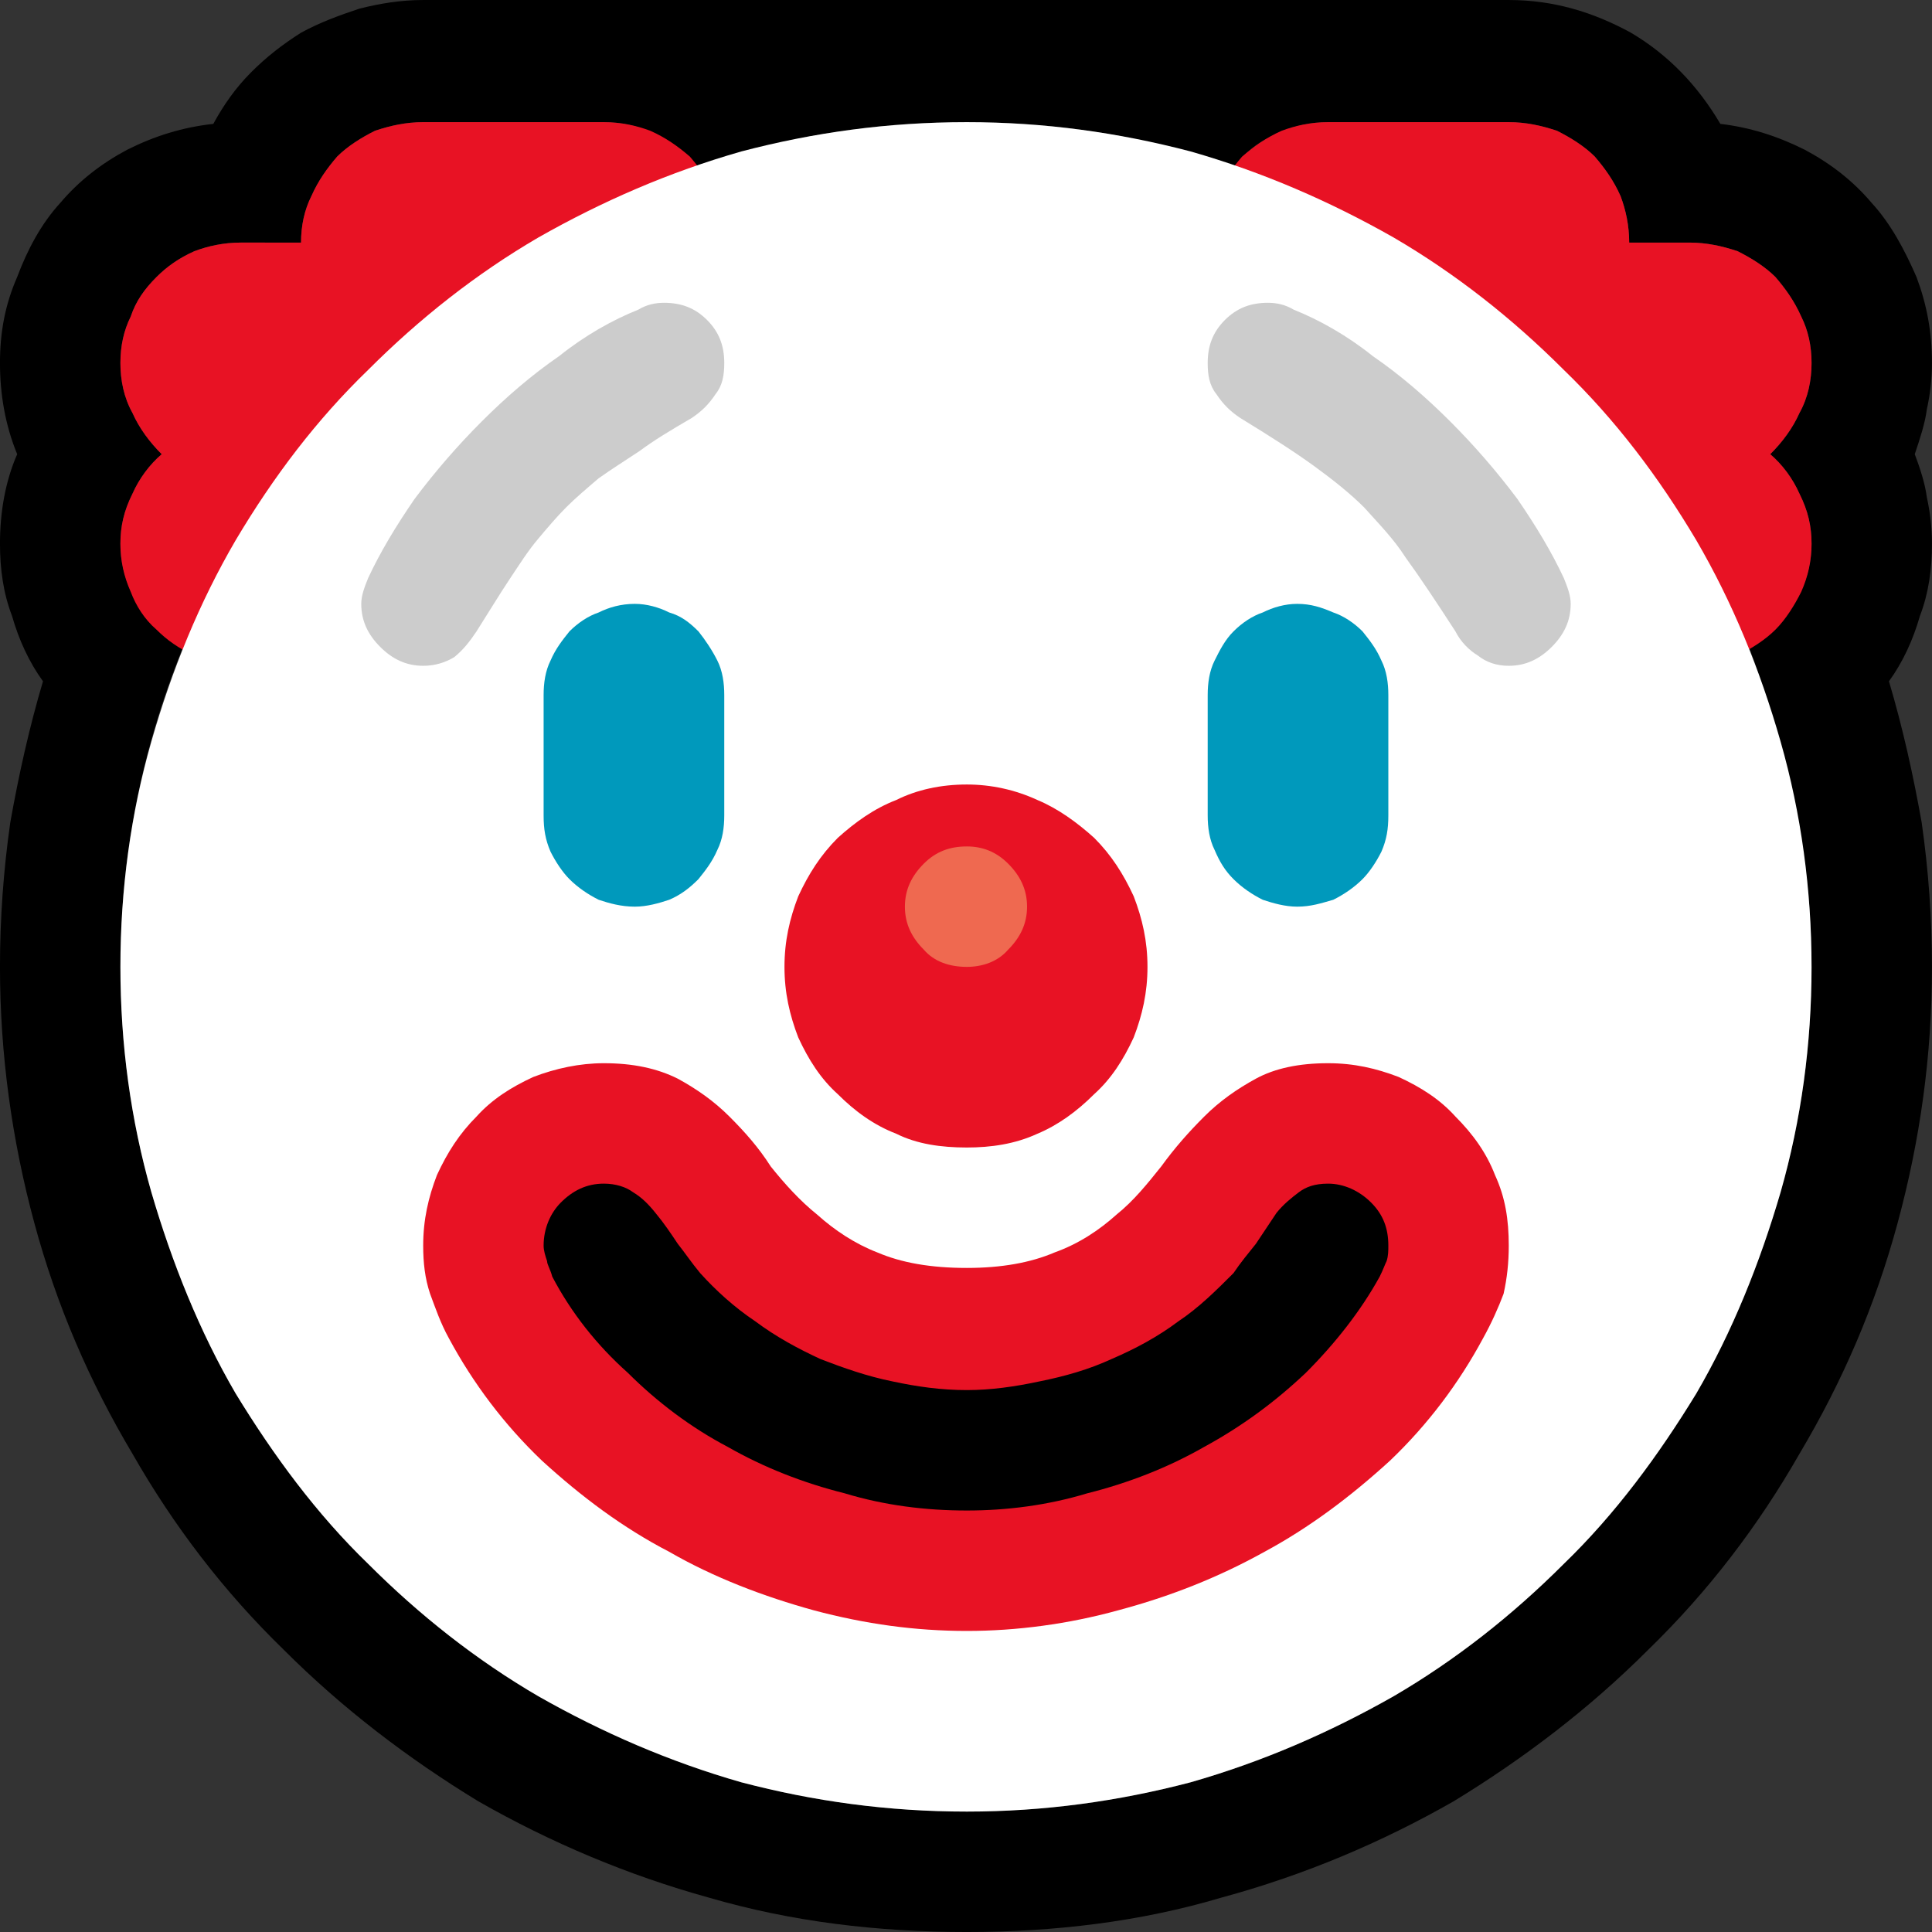 <?xml version="1.0" encoding="UTF-8" standalone="no"?>
<svg
   width="16.845"
   height="16.845"
   viewBox="0 0 16.845 16.845"
   version="1.1"
   xml:space="preserve"
   style="clip-rule:evenodd;fill-rule:evenodd;stroke-linejoin:round;stroke-miterlimit:2"
   id="svg20568"
   sodipodi:docname="emojis.svg"
   xmlns:inkscape="http://www.inkscape.org/namespaces/inkscape"
   xmlns:sodipodi="http://sodipodi.sourceforge.net/DTD/sodipodi-0.dtd"
   xmlns="http://www.w3.org/2000/svg"
   xmlns:svg="http://www.w3.org/2000/svg"><rect x="0" y="0" width="16.845" height="16.845" fill="#333333" stroke="none"/><defs
     id="defs20572" /><sodipodi:namedview
     id="namedview20570"
     pagecolor="#505050"
     bordercolor="#eeeeee"
     borderopacity="1"
     inkscape:pageshadow="0"
     inkscape:pageopacity="0"
     inkscape:pagecheckerboard="0" /><g
     transform="matrix(0.24,0,0,0.24,-527.06,-110.719)"
     id="g20566"><g
       transform="matrix(62.5,0,0,62.5,2188.27,518.392)"
       id="g1156"><path
         d="m 1.002,-0.913 c 0.026,0 0.049,0.007 0.071,0.019 0.022,0.013 0.039,0.031 0.052,0.053 0.017,0.002 0.033,0.007 0.049,0.015 0.015,0.008 0.028,0.018 0.039,0.031 0.011,0.012 0.019,0.027 0.026,0.043 0.006,0.016 0.009,0.032 0.009,0.05 0,0.009 -10e-4,0.018 -0.003,0.027 -0.001,0.008 -0.004,0.017 -0.007,0.026 0.003,0.008 0.006,0.017 0.007,0.025 0.002,0.009 0.003,0.018 0.003,0.027 0,0.015 -0.002,0.029 -0.007,0.042 -0.004,0.014 -0.01,0.027 -0.018,0.038 0.008,0.027 0.014,0.054 0.019,0.082 0.004,0.028 0.006,0.056 0.006,0.084 0,0.052 -0.007,0.101 -0.02,0.149 C 1.215,-0.154 1.196,-0.11 1.171,-0.068 1.147,-0.026 1.118,0.012 1.083,0.046 1.049,0.08 1.011,0.109 0.97,0.134 0.928,0.158 0.883,0.177 0.835,0.19 0.788,0.204 0.738,0.21 0.687,0.21 0.635,0.21 0.585,0.204 0.537,0.19 0.49,0.177 0.445,0.158 0.403,0.134 0.362,0.109 0.324,0.08 0.29,0.046 0.255,0.012 0.226,-0.026 0.202,-0.068 0.177,-0.11 0.158,-0.154 0.145,-0.202 0.132,-0.25 0.125,-0.3 0.125,-0.351 0.125,-0.379 0.127,-0.407 0.131,-0.435 0.136,-0.463 0.142,-0.49 0.15,-0.517 0.142,-0.528 0.136,-0.541 0.132,-0.555 0.127,-0.568 0.125,-0.582 0.125,-0.597 c 0,-0.018 0.003,-0.036 0.01,-0.052 -0.007,-0.017 -0.01,-0.035 -0.01,-0.053 0,-0.018 0.003,-0.034 0.01,-0.05 0.006,-0.016 0.014,-0.031 0.025,-0.043 0.011,-0.013 0.024,-0.023 0.039,-0.031 0.016,-0.008 0.032,-0.013 0.05,-0.015 0.006,-0.011 0.013,-0.021 0.022,-0.03 C 0.28,-0.88 0.289,-0.887 0.3,-0.894 0.311,-0.9 0.322,-0.904 0.334,-0.908 0.346,-0.911 0.358,-0.913 0.371,-0.913 Z m 0.176,0.316 c 0,-0.01 -0.002,-0.019 -0.007,-0.029 -0.004,-0.009 -0.01,-0.017 -0.017,-0.023 0.007,-0.007 0.013,-0.015 0.017,-0.024 0.005,-0.009 0.007,-0.019 0.007,-0.029 0,-0.01 -0.002,-0.019 -0.006,-0.027 C 1.168,-0.738 1.163,-0.745 1.157,-0.752 1.151,-0.758 1.143,-0.763 1.135,-0.767 1.126,-0.77 1.117,-0.772 1.107,-0.772 H 1.072 C 1.072,-0.782 1.07,-0.791 1.067,-0.799 1.063,-0.808 1.058,-0.815 1.052,-0.822 1.046,-0.828 1.038,-0.833 1.03,-0.837 1.021,-0.84 1.012,-0.842 1.002,-0.842 H 0.897 c -0.01,0 -0.02,0.002 -0.03,0.007 -0.01,0.004 -0.018,0.01 -0.024,0.019 C 0.792,-0.834 0.74,-0.842 0.687,-0.842 0.633,-0.842 0.581,-0.834 0.53,-0.816 0.523,-0.825 0.515,-0.831 0.506,-0.835 0.496,-0.84 0.486,-0.842 0.476,-0.842 H 0.371 c -0.01,0 -0.019,0.002 -0.028,0.005 C 0.335,-0.833 0.327,-0.828 0.321,-0.822 0.315,-0.815 0.31,-0.808 0.306,-0.799 0.302,-0.791 0.3,-0.782 0.3,-0.772 H 0.265 c -0.01,0 -0.019,0.002 -0.027,0.005 -0.009,0.004 -0.016,0.009 -0.022,0.015 -0.007,0.007 -0.012,0.014 -0.015,0.023 -0.004,0.008 -0.006,0.017 -0.006,0.027 0,0.01 0.002,0.02 0.007,0.029 0.004,0.009 0.01,0.017 0.017,0.024 -0.007,0.006 -0.013,0.014 -0.017,0.023 -0.005,0.01 -0.007,0.019 -0.007,0.029 0,0.013 0.004,0.025 0.01,0.035 0.007,0.011 0.016,0.02 0.026,0.026 -0.012,0.03 -0.021,0.06 -0.027,0.091 -0.006,0.031 -0.009,0.062 -0.009,0.094 0,0.045 0.006,0.089 0.018,0.131 0.012,0.041 0.028,0.081 0.049,0.117 0.022,0.036 0.047,0.07 0.077,0.099 0.03,0.03 0.063,0.056 0.099,0.077 0.037,0.021 0.076,0.038 0.118,0.05 C 0.598,0.134 0.641,0.14 0.687,0.14 0.732,0.14 0.775,0.134 0.817,0.123 0.859,0.111 0.898,0.094 0.935,0.073 0.971,0.052 1.004,0.026 1.034,-0.004 1.064,-0.033 1.089,-0.067 1.111,-0.103 1.132,-0.139 1.148,-0.179 1.16,-0.22 c 0.012,-0.042 0.018,-0.086 0.018,-0.131 0,-0.032 -0.003,-0.063 -0.01,-0.094 -0.006,-0.031 -0.015,-0.061 -0.026,-0.091 0.01,-0.006 0.019,-0.015 0.026,-0.026 0.006,-0.01 0.01,-0.022 0.01,-0.035 z"
         style="fill-rule:nonzero"
         id="path1140" /><path
         d="m 1.178,-0.702 c 0,0.01 -0.002,0.02 -0.007,0.029 -0.004,0.009 -0.01,0.017 -0.017,0.024 0.007,0.006 0.013,0.014 0.017,0.023 0.005,0.01 0.007,0.019 0.007,0.029 0,0.01 -0.002,0.019 -0.006,0.028 -0.004,0.008 -0.009,0.016 -0.015,0.022 -0.006,0.006 -0.014,0.011 -0.022,0.015 -0.009,0.004 -0.018,0.006 -0.028,0.006 h -0.28 v -0.246 c 0,-0.01 0.002,-0.019 0.005,-0.027 0.004,-0.009 0.009,-0.016 0.015,-0.023 0.007,-0.006 0.014,-0.011 0.023,-0.015 0.008,-0.003 0.017,-0.005 0.027,-0.005 h 0.105 c 0.01,0 0.019,0.002 0.028,0.005 0.008,0.004 0.016,0.009 0.022,0.015 0.006,0.007 0.011,0.014 0.015,0.023 0.003,0.008 0.005,0.017 0.005,0.027 h 0.035 c 0.01,0 0.019,0.002 0.028,0.005 0.008,0.004 0.016,0.009 0.022,0.015 0.006,0.007 0.011,0.014 0.015,0.023 0.004,0.008 0.006,0.017 0.006,0.027 z m -0.702,-0.14 c 0.01,0 0.019,0.002 0.027,0.005 0.009,0.004 0.016,0.009 0.023,0.015 0.006,0.007 0.011,0.014 0.015,0.023 0.003,0.008 0.005,0.017 0.005,0.027 v 0.246 H 0.265 c -0.01,0 -0.019,-0.002 -0.027,-0.006 C 0.229,-0.536 0.222,-0.541 0.216,-0.547 0.209,-0.553 0.204,-0.561 0.201,-0.569 0.197,-0.578 0.195,-0.587 0.195,-0.597 c 0,-0.01 0.002,-0.019 0.007,-0.029 0.004,-0.009 0.01,-0.017 0.017,-0.023 C 0.212,-0.656 0.206,-0.664 0.202,-0.673 0.197,-0.682 0.195,-0.692 0.195,-0.702 c 0,-0.01 0.002,-0.019 0.006,-0.027 0.003,-0.009 0.008,-0.016 0.015,-0.023 0.006,-0.006 0.013,-0.011 0.022,-0.015 0.008,-0.003 0.017,-0.005 0.027,-0.005 H 0.3 c 0,-0.01 0.002,-0.019 0.006,-0.027 0.004,-0.009 0.009,-0.016 0.015,-0.023 0.006,-0.006 0.014,-0.011 0.022,-0.015 0.009,-0.003 0.018,-0.005 0.028,-0.005 z"
         style="fill:#e81224;fill-rule:nonzero"
         id="path1142" /><path
         d="m 1.178,-0.351 c 0,0.045 -0.006,0.089 -0.018,0.131 -0.012,0.041 -0.028,0.081 -0.049,0.117 -0.022,0.036 -0.047,0.07 -0.077,0.099 C 1.004,0.026 0.971,0.052 0.935,0.073 0.898,0.094 0.859,0.111 0.817,0.123 0.775,0.134 0.732,0.14 0.687,0.14 0.641,0.14 0.598,0.134 0.556,0.123 0.514,0.111 0.475,0.094 0.438,0.073 0.402,0.052 0.369,0.026 0.339,-0.004 0.309,-0.033 0.284,-0.067 0.262,-0.103 0.241,-0.139 0.225,-0.179 0.213,-0.22 0.201,-0.262 0.195,-0.306 0.195,-0.351 c 0,-0.045 0.006,-0.089 0.018,-0.131 0.012,-0.042 0.028,-0.081 0.049,-0.117 0.022,-0.037 0.047,-0.07 0.077,-0.099 0.03,-0.03 0.063,-0.056 0.099,-0.077 0.037,-0.021 0.076,-0.038 0.118,-0.05 0.042,-0.011 0.085,-0.017 0.131,-0.017 0.045,0 0.088,0.006 0.13,0.017 0.042,0.012 0.081,0.029 0.118,0.05 0.036,0.021 0.069,0.047 0.099,0.077 0.03,0.029 0.055,0.062 0.077,0.099 0.021,0.036 0.037,0.075 0.049,0.117 0.012,0.042 0.018,0.086 0.018,0.131 z"
         style="fill:#ffffff;fill-rule:nonzero"
         id="path1144" /><path
         d="m 0.335,-0.562 c 0,-0.005 0.002,-0.01 0.004,-0.015 0.007,-0.015 0.016,-0.03 0.027,-0.046 0.012,-0.016 0.025,-0.031 0.039,-0.045 0.014,-0.014 0.029,-0.027 0.045,-0.038 0.015,-0.012 0.031,-0.021 0.046,-0.027 0.005,-0.003 0.01,-0.004 0.015,-0.004 0.01,0 0.018,0.003 0.025,0.01 0.007,0.007 0.01,0.015 0.01,0.025 0,0.007 -0.001,0.013 -0.005,0.018 -0.004,0.006 -0.008,0.01 -0.014,0.014 -0.012,0.007 -0.022,0.013 -0.03,0.019 C 0.488,-0.645 0.48,-0.64 0.473,-0.635 0.466,-0.629 0.46,-0.624 0.454,-0.618 0.449,-0.613 0.443,-0.606 0.438,-0.6 0.432,-0.593 0.427,-0.585 0.421,-0.576 0.415,-0.567 0.409,-0.557 0.402,-0.546 0.398,-0.54 0.394,-0.535 0.389,-0.531 0.384,-0.528 0.378,-0.526 0.371,-0.526 0.361,-0.526 0.353,-0.53 0.346,-0.537 0.339,-0.544 0.335,-0.552 0.335,-0.562 Z m 0.527,-0.175 c 0.005,0 0.01,0.001 0.015,0.004 0.015,0.006 0.031,0.015 0.046,0.027 0.016,0.011 0.031,0.024 0.045,0.038 0.014,0.014 0.027,0.029 0.039,0.045 0.011,0.016 0.02,0.031 0.027,0.046 0.002,0.005 0.004,0.01 0.004,0.015 0,0.01 -0.004,0.018 -0.011,0.025 C 1.02,-0.53 1.012,-0.526 1.002,-0.526 0.995,-0.526 0.989,-0.528 0.984,-0.532 0.979,-0.535 0.974,-0.54 0.971,-0.546 0.96,-0.563 0.95,-0.578 0.942,-0.589 0.935,-0.6 0.926,-0.609 0.918,-0.618 0.91,-0.626 0.9,-0.634 0.889,-0.642 0.878,-0.65 0.864,-0.659 0.846,-0.67 0.84,-0.674 0.836,-0.678 0.832,-0.684 0.828,-0.689 0.827,-0.695 0.827,-0.702 c 0,-0.01 0.003,-0.018 0.01,-0.025 0.007,-0.007 0.015,-0.01 0.025,-0.01 z"
         style="fill:#cccccc;fill-rule:nonzero"
         id="path1146" /><path
         d="m 0.494,-0.562 c 0.007,0 0.014,0.002 0.02,0.005 0.007,0.002 0.012,0.006 0.017,0.011 0.004,0.005 0.008,0.011 0.011,0.017 0.003,0.006 0.004,0.013 0.004,0.02 v 0.07 c 0,0.007 -0.001,0.014 -0.004,0.02 -0.003,0.007 -0.007,0.012 -0.011,0.017 -0.005,0.005 -0.01,0.009 -0.017,0.012 -0.006,0.002 -0.013,0.004 -0.02,0.004 -0.008,0 -0.015,-0.002 -0.021,-0.004 C 0.467,-0.393 0.461,-0.397 0.456,-0.402 0.452,-0.406 0.448,-0.412 0.445,-0.418 0.442,-0.425 0.441,-0.431 0.441,-0.439 v -0.07 c 0,-0.007 0.001,-0.014 0.004,-0.02 0.003,-0.007 0.007,-0.012 0.011,-0.017 0.005,-0.005 0.011,-0.009 0.017,-0.011 0.006,-0.003 0.013,-0.005 0.021,-0.005 z m 0.385,0 c 0.008,0 0.014,0.002 0.021,0.005 0.006,0.002 0.012,0.006 0.017,0.011 0.004,0.005 0.008,0.01 0.011,0.017 0.003,0.006 0.004,0.013 0.004,0.02 v 0.07 c 0,0.008 -0.001,0.014 -0.004,0.021 C 0.925,-0.412 0.921,-0.406 0.917,-0.402 0.912,-0.397 0.906,-0.393 0.9,-0.39 0.893,-0.388 0.887,-0.386 0.879,-0.386 0.872,-0.386 0.865,-0.388 0.859,-0.39 0.853,-0.393 0.847,-0.397 0.842,-0.402 0.837,-0.407 0.834,-0.412 0.831,-0.419 0.828,-0.425 0.827,-0.432 0.827,-0.439 v -0.07 c 0,-0.007 0.001,-0.014 0.004,-0.02 0.003,-0.006 0.006,-0.012 0.011,-0.017 0.005,-0.005 0.011,-0.009 0.017,-0.011 0.006,-0.003 0.013,-0.005 0.02,-0.005 z"
         style="fill:#0099bc;fill-rule:nonzero"
         id="path1148" /><path
         d="m 0.897,-0.295 c 0.015,0 0.028,0.003 0.041,0.008 0.013,0.006 0.024,0.013 0.033,0.023 0.01,0.01 0.018,0.021 0.023,0.034 0.006,0.013 0.008,0.026 0.008,0.041 0,0.01 -0.001,0.019 -0.003,0.028 -0.003,0.008 -0.007,0.017 -0.012,0.026 -0.014,0.026 -0.032,0.05 -0.054,0.071 C 0.91,-0.043 0.886,-0.025 0.86,-0.011 0.833,0.004 0.805,0.015 0.775,0.023 0.746,0.031 0.716,0.035 0.687,0.035 0.657,0.035 0.628,0.031 0.598,0.023 0.569,0.015 0.54,0.004 0.514,-0.011 0.487,-0.025 0.463,-0.043 0.44,-0.064 0.418,-0.085 0.4,-0.109 0.386,-0.135 0.381,-0.144 0.378,-0.153 0.375,-0.161 0.372,-0.17 0.371,-0.179 0.371,-0.189 c 0,-0.015 0.003,-0.028 0.008,-0.041 0.006,-0.013 0.013,-0.024 0.023,-0.034 0.009,-0.01 0.02,-0.017 0.033,-0.023 0.013,-0.005 0.027,-0.008 0.041,-0.008 0.017,0 0.031,0.003 0.043,0.009 0.011,0.006 0.021,0.013 0.03,0.022 0.009,0.009 0.017,0.018 0.024,0.029 0.008,0.01 0.017,0.02 0.027,0.028 0.01,0.009 0.022,0.017 0.035,0.022 0.014,0.006 0.031,0.009 0.052,0.009 0.02,0 0.037,-0.003 0.051,-0.009 0.014,-0.005 0.026,-0.013 0.036,-0.022 0.01,-0.008 0.018,-0.018 0.026,-0.028 0.008,-0.011 0.016,-0.02 0.025,-0.029 0.009,-0.009 0.019,-0.016 0.03,-0.022 0.011,-0.006 0.025,-0.009 0.042,-0.009 z m -0.21,0.049 C 0.672,-0.246 0.658,-0.248 0.646,-0.254 0.633,-0.259 0.622,-0.267 0.612,-0.277 0.602,-0.286 0.595,-0.297 0.589,-0.31 0.584,-0.323 0.581,-0.336 0.581,-0.351 c 0,-0.015 0.003,-0.028 0.008,-0.041 0.006,-0.013 0.013,-0.024 0.023,-0.034 0.01,-0.009 0.021,-0.017 0.034,-0.022 0.012,-0.006 0.026,-0.009 0.041,-0.009 0.014,0 0.028,0.003 0.041,0.009 0.012,0.005 0.023,0.013 0.033,0.022 0.01,0.01 0.017,0.021 0.023,0.034 0.005,0.013 0.008,0.026 0.008,0.041 0,0.015 -0.003,0.028 -0.008,0.041 -0.006,0.013 -0.013,0.024 -0.023,0.033 -0.01,0.01 -0.021,0.018 -0.033,0.023 -0.013,0.006 -0.027,0.008 -0.041,0.008 z"
         style="fill:#e81224;fill-rule:nonzero"
         id="path1150" /><path
         d="m 0.722,-0.386 c 0,0.01 -0.004,0.018 -0.011,0.025 -0.006,0.007 -0.015,0.01 -0.024,0.01 -0.01,0 -0.019,-0.003 -0.025,-0.01 -0.007,-0.007 -0.011,-0.015 -0.011,-0.025 0,-0.01 0.004,-0.018 0.011,-0.025 0.007,-0.007 0.015,-0.01 0.025,-0.01 0.009,0 0.017,0.003 0.024,0.01 0.007,0.007 0.011,0.015 0.011,0.025 z"
         style="fill:#ef6950;fill-rule:nonzero"
         id="path1152" /><path
         d="m 0.897,-0.225 c 0.009,0 0.018,0.004 0.025,0.011 0.007,0.007 0.01,0.015 0.01,0.025 0,0.003 0,0.006 -0.001,0.009 -0.001,0.002 -0.002,0.005 -0.004,0.009 -0.011,0.02 -0.026,0.039 -0.043,0.056 -0.018,0.017 -0.037,0.031 -0.059,0.043 -0.021,0.012 -0.044,0.021 -0.068,0.027 -0.023,0.007 -0.047,0.01 -0.07,0.01 -0.024,0 -0.048,-0.003 -0.071,-0.01 C 0.592,-0.051 0.569,-0.06 0.548,-0.072 0.527,-0.083 0.507,-0.098 0.49,-0.115 0.472,-0.131 0.457,-0.15 0.446,-0.171 0.445,-0.175 0.443,-0.178 0.443,-0.18 0.442,-0.183 0.441,-0.186 0.441,-0.189 c 0,-0.01 0.004,-0.019 0.01,-0.025 0.007,-0.007 0.015,-0.011 0.025,-0.011 0.007,0 0.013,0.002 0.017,0.005 0.005,0.003 0.009,0.007 0.013,0.012 0.005,0.006 0.009,0.012 0.013,0.018 0.004,0.005 0.008,0.011 0.013,0.017 0.009,0.01 0.02,0.02 0.032,0.028 0.012,0.009 0.025,0.016 0.038,0.022 0.013,0.005 0.027,0.01 0.042,0.013 0.014,0.003 0.028,0.005 0.043,0.005 0.014,0 0.028,-0.002 0.042,-0.005 C 0.744,-0.113 0.758,-0.117 0.771,-0.123 0.785,-0.129 0.798,-0.136 0.81,-0.145 0.822,-0.153 0.832,-0.163 0.842,-0.173 0.846,-0.179 0.851,-0.185 0.855,-0.19 0.859,-0.196 0.863,-0.202 0.867,-0.208 0.871,-0.213 0.876,-0.217 0.88,-0.22 0.884,-0.223 0.889,-0.225 0.897,-0.225 Z"
         style="fill-rule:nonzero"
         id="path1154" /></g></g></svg>
